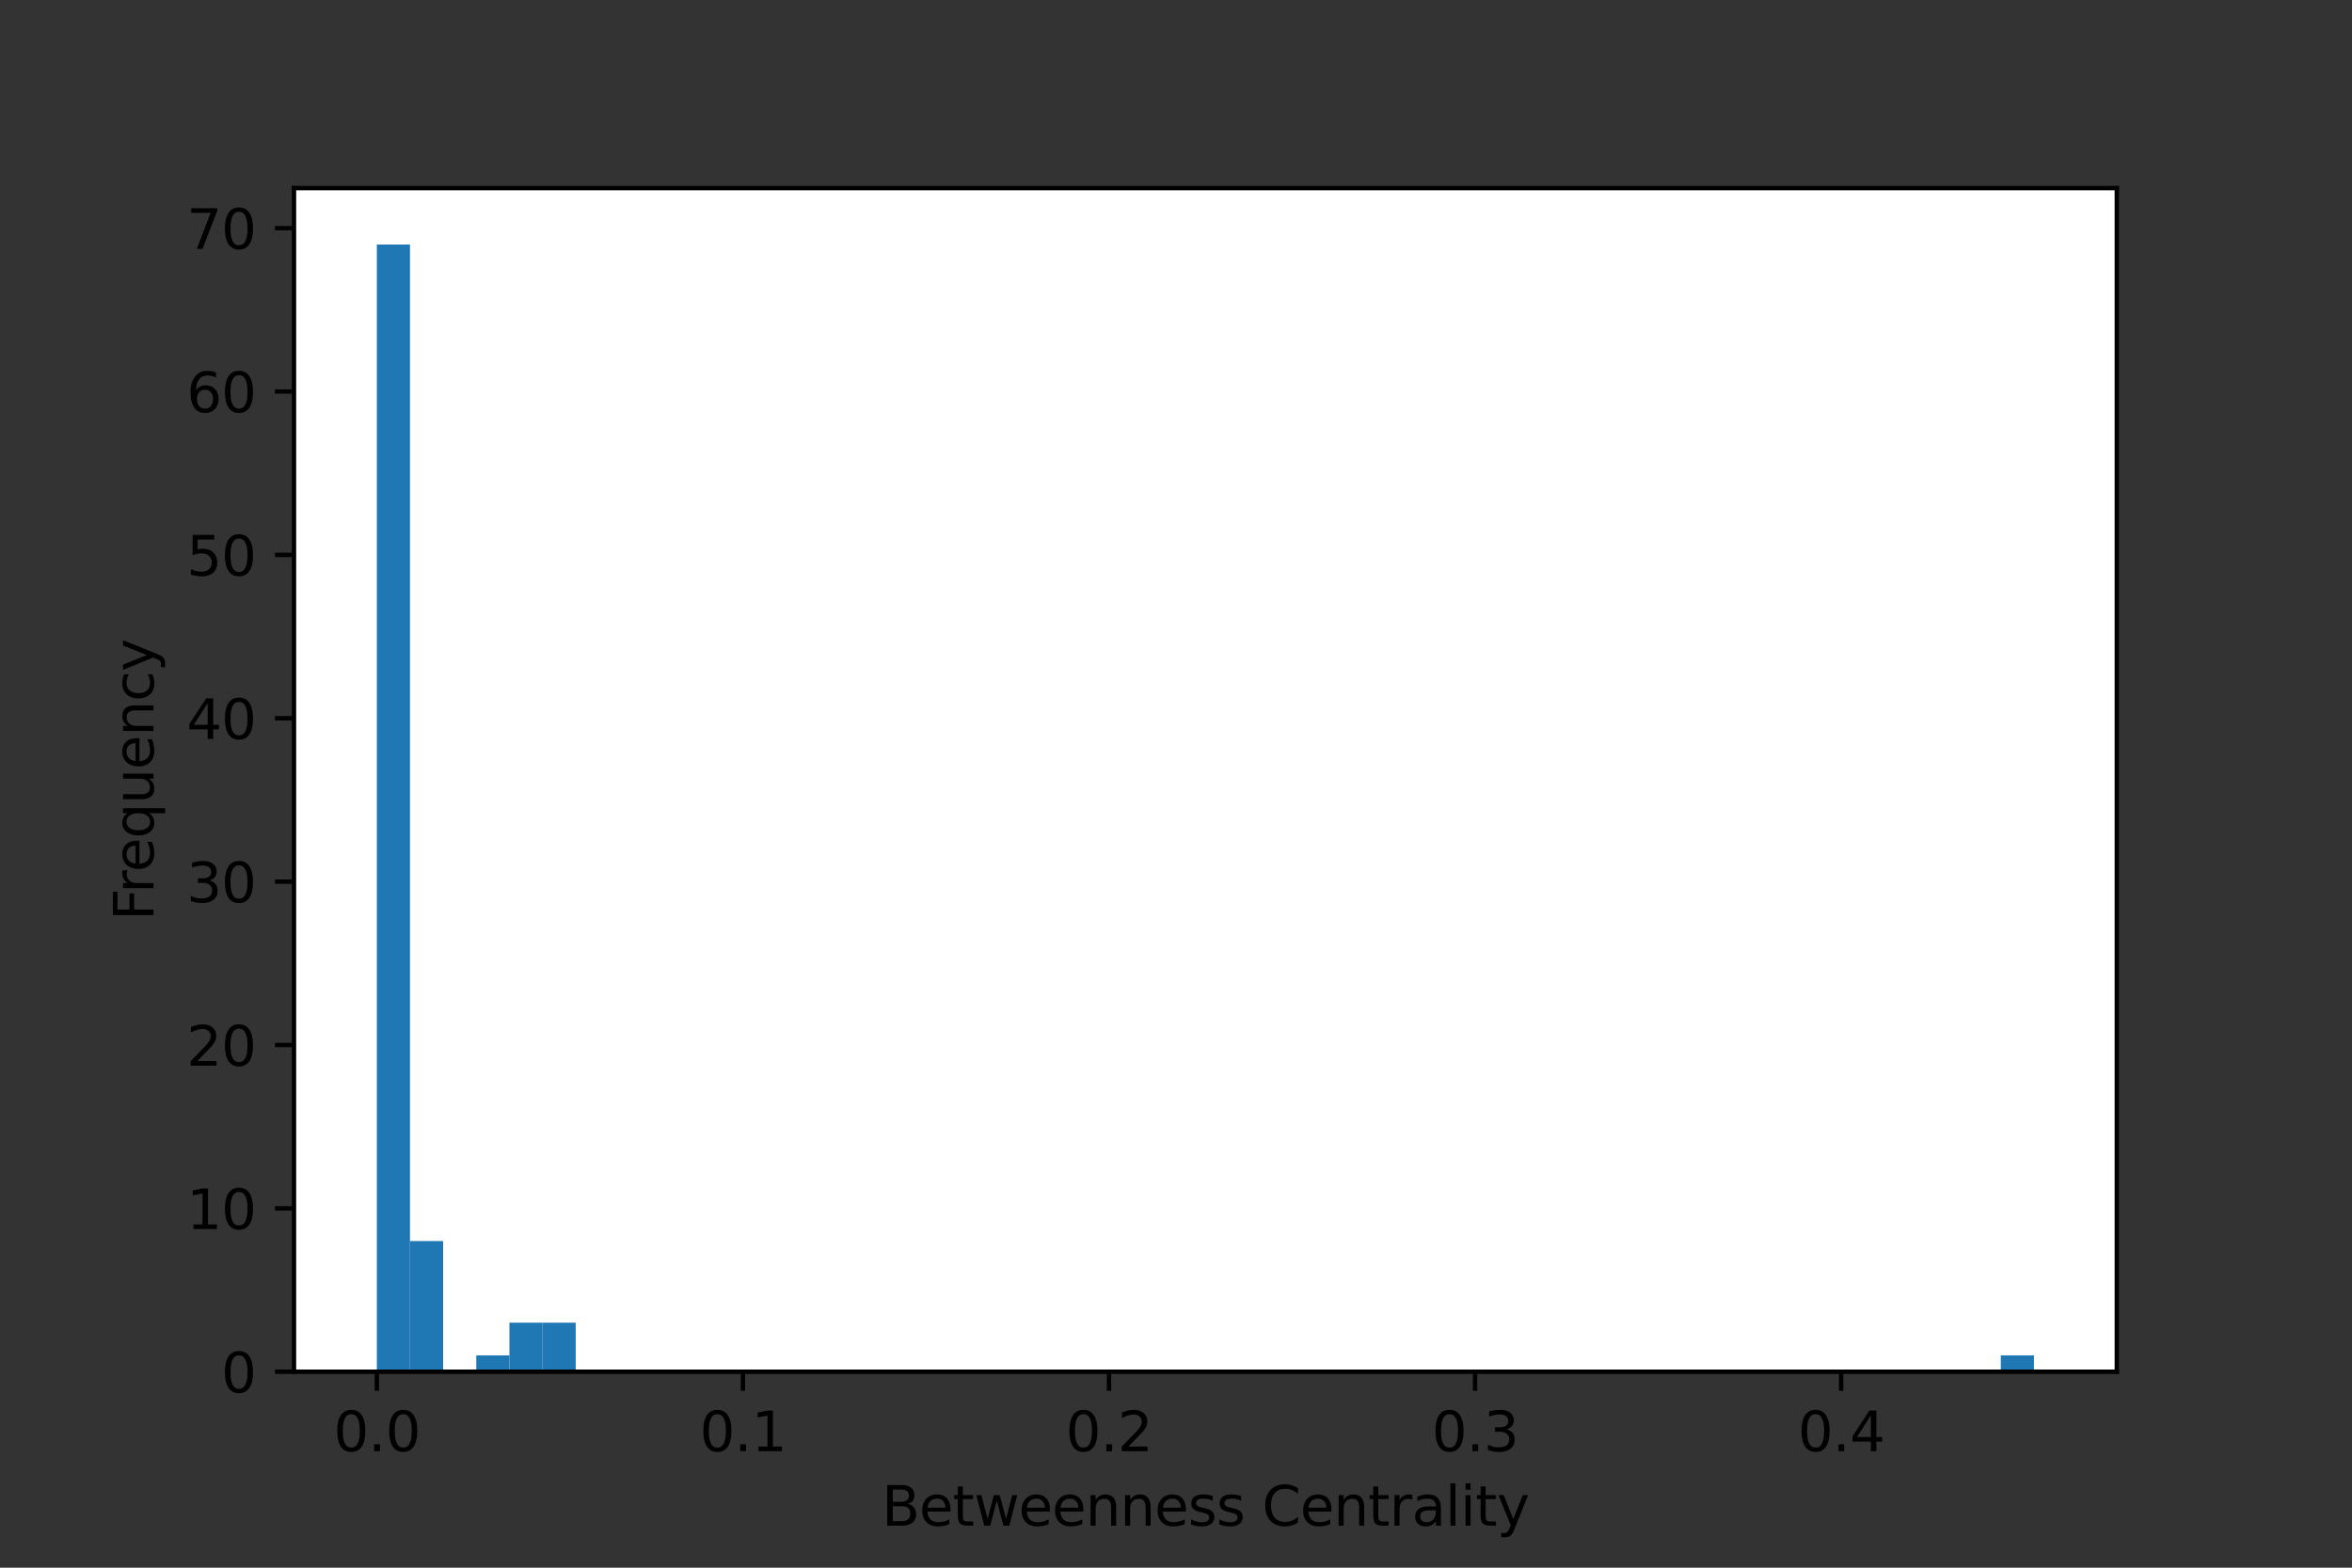 <?xml version="1.0" encoding="utf-8" standalone="no"?>
<!DOCTYPE svg PUBLIC "-//W3C//DTD SVG 1.1//EN"
  "http://www.w3.org/Graphics/SVG/1.1/DTD/svg11.dtd">
<svg xmlns:xlink="http://www.w3.org/1999/xlink" width="432pt" height="288pt" viewBox="0 0 432 288" xmlns="http://www.w3.org/2000/svg" version="1.1">
 <rect x="0" y="0" width="432" height="288" fill="#333333" stroke="none"/>
 <defs>
  <style type="text/css">*{stroke-linejoin: round; stroke-linecap: butt}</style>
 </defs>
 <g id="figure_1">
  <g id="patch_1">
   <path d="M 0 288 
L 432 288 
L 432 0 
L 0 0 
L 0 288 
z
" style="fill: none"/>
  </g>
  <g id="axes_1">
   <g id="patch_2">
    <path d="M 54 252 
L 388.8 252 
L 388.8 34.56 
L 54 34.56 
z
" style="fill: #ffffff"/>
   </g>
   <g id="patch_3">
    <path d="M 69.218 252 
L 75.305 252 
L 75.305 44.914 
L 69.218 44.914 
z
" clip-path="url(#p3307cf4900)" style="fill: #1f77b4"/>
   </g>
   <g id="patch_4">
    <path d="M 75.305 252 
L 81.393 252 
L 81.393 227.99 
L 75.305 227.99 
z
" clip-path="url(#p3307cf4900)" style="fill: #1f77b4"/>
   </g>
   <g id="patch_5">
    <path d="M 81.393 252 
L 87.48 252 
L 87.48 252 
L 81.393 252 
z
" clip-path="url(#p3307cf4900)" style="fill: #1f77b4"/>
   </g>
   <g id="patch_6">
    <path d="M 87.48 252 
L 93.567 252 
L 93.567 248.999 
L 87.48 248.999 
z
" clip-path="url(#p3307cf4900)" style="fill: #1f77b4"/>
   </g>
   <g id="patch_7">
    <path d="M 93.567 252 
L 99.655 252 
L 99.655 242.996 
L 93.567 242.996 
z
" clip-path="url(#p3307cf4900)" style="fill: #1f77b4"/>
   </g>
   <g id="patch_8">
    <path d="M 99.655 252 
L 105.742 252 
L 105.742 242.996 
L 99.655 242.996 
z
" clip-path="url(#p3307cf4900)" style="fill: #1f77b4"/>
   </g>
   <g id="patch_9">
    <path d="M 105.742 252 
L 111.829 252 
L 111.829 252 
L 105.742 252 
z
" clip-path="url(#p3307cf4900)" style="fill: #1f77b4"/>
   </g>
   <g id="patch_10">
    <path d="M 111.829 252 
L 117.916 252 
L 117.916 252 
L 111.829 252 
z
" clip-path="url(#p3307cf4900)" style="fill: #1f77b4"/>
   </g>
   <g id="patch_11">
    <path d="M 117.916 252 
L 124.004 252 
L 124.004 252 
L 117.916 252 
z
" clip-path="url(#p3307cf4900)" style="fill: #1f77b4"/>
   </g>
   <g id="patch_12">
    <path d="M 124.004 252 
L 130.091 252 
L 130.091 252 
L 124.004 252 
z
" clip-path="url(#p3307cf4900)" style="fill: #1f77b4"/>
   </g>
   <g id="patch_13">
    <path d="M 130.091 252 
L 136.178 252 
L 136.178 252 
L 130.091 252 
z
" clip-path="url(#p3307cf4900)" style="fill: #1f77b4"/>
   </g>
   <g id="patch_14">
    <path d="M 136.178 252 
L 142.265 252 
L 142.265 252 
L 136.178 252 
z
" clip-path="url(#p3307cf4900)" style="fill: #1f77b4"/>
   </g>
   <g id="patch_15">
    <path d="M 142.265 252 
L 148.353 252 
L 148.353 252 
L 142.265 252 
z
" clip-path="url(#p3307cf4900)" style="fill: #1f77b4"/>
   </g>
   <g id="patch_16">
    <path d="M 148.353 252 
L 154.44 252 
L 154.44 252 
L 148.353 252 
z
" clip-path="url(#p3307cf4900)" style="fill: #1f77b4"/>
   </g>
   <g id="patch_17">
    <path d="M 154.44 252 
L 160.527 252 
L 160.527 252 
L 154.44 252 
z
" clip-path="url(#p3307cf4900)" style="fill: #1f77b4"/>
   </g>
   <g id="patch_18">
    <path d="M 160.527 252 
L 166.615 252 
L 166.615 252 
L 160.527 252 
z
" clip-path="url(#p3307cf4900)" style="fill: #1f77b4"/>
   </g>
   <g id="patch_19">
    <path d="M 166.615 252 
L 172.702 252 
L 172.702 252 
L 166.615 252 
z
" clip-path="url(#p3307cf4900)" style="fill: #1f77b4"/>
   </g>
   <g id="patch_20">
    <path d="M 172.702 252 
L 178.789 252 
L 178.789 252 
L 172.702 252 
z
" clip-path="url(#p3307cf4900)" style="fill: #1f77b4"/>
   </g>
   <g id="patch_21">
    <path d="M 178.789 252 
L 184.876 252 
L 184.876 252 
L 178.789 252 
z
" clip-path="url(#p3307cf4900)" style="fill: #1f77b4"/>
   </g>
   <g id="patch_22">
    <path d="M 184.876 252 
L 190.964 252 
L 190.964 252 
L 184.876 252 
z
" clip-path="url(#p3307cf4900)" style="fill: #1f77b4"/>
   </g>
   <g id="patch_23">
    <path d="M 190.964 252 
L 197.051 252 
L 197.051 252 
L 190.964 252 
z
" clip-path="url(#p3307cf4900)" style="fill: #1f77b4"/>
   </g>
   <g id="patch_24">
    <path d="M 197.051 252 
L 203.138 252 
L 203.138 252 
L 197.051 252 
z
" clip-path="url(#p3307cf4900)" style="fill: #1f77b4"/>
   </g>
   <g id="patch_25">
    <path d="M 203.138 252 
L 209.225 252 
L 209.225 252 
L 203.138 252 
z
" clip-path="url(#p3307cf4900)" style="fill: #1f77b4"/>
   </g>
   <g id="patch_26">
    <path d="M 209.225 252 
L 215.313 252 
L 215.313 252 
L 209.225 252 
z
" clip-path="url(#p3307cf4900)" style="fill: #1f77b4"/>
   </g>
   <g id="patch_27">
    <path d="M 215.313 252 
L 221.4 252 
L 221.4 252 
L 215.313 252 
z
" clip-path="url(#p3307cf4900)" style="fill: #1f77b4"/>
   </g>
   <g id="patch_28">
    <path d="M 221.4 252 
L 227.487 252 
L 227.487 252 
L 221.4 252 
z
" clip-path="url(#p3307cf4900)" style="fill: #1f77b4"/>
   </g>
   <g id="patch_29">
    <path d="M 227.487 252 
L 233.575 252 
L 233.575 252 
L 227.487 252 
z
" clip-path="url(#p3307cf4900)" style="fill: #1f77b4"/>
   </g>
   <g id="patch_30">
    <path d="M 233.575 252 
L 239.662 252 
L 239.662 252 
L 233.575 252 
z
" clip-path="url(#p3307cf4900)" style="fill: #1f77b4"/>
   </g>
   <g id="patch_31">
    <path d="M 239.662 252 
L 245.749 252 
L 245.749 252 
L 239.662 252 
z
" clip-path="url(#p3307cf4900)" style="fill: #1f77b4"/>
   </g>
   <g id="patch_32">
    <path d="M 245.749 252 
L 251.836 252 
L 251.836 252 
L 245.749 252 
z
" clip-path="url(#p3307cf4900)" style="fill: #1f77b4"/>
   </g>
   <g id="patch_33">
    <path d="M 251.836 252 
L 257.924 252 
L 257.924 252 
L 251.836 252 
z
" clip-path="url(#p3307cf4900)" style="fill: #1f77b4"/>
   </g>
   <g id="patch_34">
    <path d="M 257.924 252 
L 264.011 252 
L 264.011 252 
L 257.924 252 
z
" clip-path="url(#p3307cf4900)" style="fill: #1f77b4"/>
   </g>
   <g id="patch_35">
    <path d="M 264.011 252 
L 270.098 252 
L 270.098 252 
L 264.011 252 
z
" clip-path="url(#p3307cf4900)" style="fill: #1f77b4"/>
   </g>
   <g id="patch_36">
    <path d="M 270.098 252 
L 276.185 252 
L 276.185 252 
L 270.098 252 
z
" clip-path="url(#p3307cf4900)" style="fill: #1f77b4"/>
   </g>
   <g id="patch_37">
    <path d="M 276.185 252 
L 282.273 252 
L 282.273 252 
L 276.185 252 
z
" clip-path="url(#p3307cf4900)" style="fill: #1f77b4"/>
   </g>
   <g id="patch_38">
    <path d="M 282.273 252 
L 288.36 252 
L 288.36 252 
L 282.273 252 
z
" clip-path="url(#p3307cf4900)" style="fill: #1f77b4"/>
   </g>
   <g id="patch_39">
    <path d="M 288.36 252 
L 294.447 252 
L 294.447 252 
L 288.36 252 
z
" clip-path="url(#p3307cf4900)" style="fill: #1f77b4"/>
   </g>
   <g id="patch_40">
    <path d="M 294.447 252 
L 300.535 252 
L 300.535 252 
L 294.447 252 
z
" clip-path="url(#p3307cf4900)" style="fill: #1f77b4"/>
   </g>
   <g id="patch_41">
    <path d="M 300.535 252 
L 306.622 252 
L 306.622 252 
L 300.535 252 
z
" clip-path="url(#p3307cf4900)" style="fill: #1f77b4"/>
   </g>
   <g id="patch_42">
    <path d="M 306.622 252 
L 312.709 252 
L 312.709 252 
L 306.622 252 
z
" clip-path="url(#p3307cf4900)" style="fill: #1f77b4"/>
   </g>
   <g id="patch_43">
    <path d="M 312.709 252 
L 318.796 252 
L 318.796 252 
L 312.709 252 
z
" clip-path="url(#p3307cf4900)" style="fill: #1f77b4"/>
   </g>
   <g id="patch_44">
    <path d="M 318.796 252 
L 324.884 252 
L 324.884 252 
L 318.796 252 
z
" clip-path="url(#p3307cf4900)" style="fill: #1f77b4"/>
   </g>
   <g id="patch_45">
    <path d="M 324.884 252 
L 330.971 252 
L 330.971 252 
L 324.884 252 
z
" clip-path="url(#p3307cf4900)" style="fill: #1f77b4"/>
   </g>
   <g id="patch_46">
    <path d="M 330.971 252 
L 337.058 252 
L 337.058 252 
L 330.971 252 
z
" clip-path="url(#p3307cf4900)" style="fill: #1f77b4"/>
   </g>
   <g id="patch_47">
    <path d="M 337.058 252 
L 343.145 252 
L 343.145 252 
L 337.058 252 
z
" clip-path="url(#p3307cf4900)" style="fill: #1f77b4"/>
   </g>
   <g id="patch_48">
    <path d="M 343.145 252 
L 349.233 252 
L 349.233 252 
L 343.145 252 
z
" clip-path="url(#p3307cf4900)" style="fill: #1f77b4"/>
   </g>
   <g id="patch_49">
    <path d="M 349.233 252 
L 355.32 252 
L 355.32 252 
L 349.233 252 
z
" clip-path="url(#p3307cf4900)" style="fill: #1f77b4"/>
   </g>
   <g id="patch_50">
    <path d="M 355.32 252 
L 361.407 252 
L 361.407 252 
L 355.32 252 
z
" clip-path="url(#p3307cf4900)" style="fill: #1f77b4"/>
   </g>
   <g id="patch_51">
    <path d="M 361.407 252 
L 367.495 252 
L 367.495 252 
L 361.407 252 
z
" clip-path="url(#p3307cf4900)" style="fill: #1f77b4"/>
   </g>
   <g id="patch_52">
    <path d="M 367.495 252 
L 373.582 252 
L 373.582 248.999 
L 367.495 248.999 
z
" clip-path="url(#p3307cf4900)" style="fill: #1f77b4"/>
   </g>
   <g id="matplotlib.axis_1">
    <g id="xtick_1">
     <g id="line2d_1">
      <defs>
       <path id="mfe57235a96" d="M 0 0 
L 0 3.5 
" style="stroke: #000000; stroke-width: 0.8"/>
      </defs>
      <g>
       <use xlink:href="#mfe57235a96" x="69.218" y="252" style="stroke: #000000; stroke-width: 0.8"/>
      </g>
     </g>
     <g id="text_1">
      <!-- 0.0 -->
      <g transform="translate(61.267 266.598)scale(0.1 -0.1)">
       <defs>
        <path id="DejaVuSans-30" d="M 2034 4250 
Q 1547 4250 1301 3770 
Q 1056 3291 1056 2328 
Q 1056 1369 1301 889 
Q 1547 409 2034 409 
Q 2525 409 2770 889 
Q 3016 1369 3016 2328 
Q 3016 3291 2770 3770 
Q 2525 4250 2034 4250 
z
M 2034 4750 
Q 2819 4750 3233 4129 
Q 3647 3509 3647 2328 
Q 3647 1150 3233 529 
Q 2819 -91 2034 -91 
Q 1250 -91 836 529 
Q 422 1150 422 2328 
Q 422 3509 836 4129 
Q 1250 4750 2034 4750 
z
" transform="scale(0.016)"/>
        <path id="DejaVuSans-2e" d="M 684 794 
L 1344 794 
L 1344 0 
L 684 0 
L 684 794 
z
" transform="scale(0.016)"/>
       </defs>
       <use xlink:href="#DejaVuSans-30"/>
       <use xlink:href="#DejaVuSans-2e" x="63.623"/>
       <use xlink:href="#DejaVuSans-30" x="95.41"/>
      </g>
     </g>
    </g>
    <g id="xtick_2">
     <g id="line2d_2">
      <g>
       <use xlink:href="#mfe57235a96" x="136.456" y="252" style="stroke: #000000; stroke-width: 0.8"/>
      </g>
     </g>
     <g id="text_2">
      <!-- 0.1 -->
      <g transform="translate(128.504 266.598)scale(0.1 -0.1)">
       <defs>
        <path id="DejaVuSans-31" d="M 794 531 
L 1825 531 
L 1825 4091 
L 703 3866 
L 703 4441 
L 1819 4666 
L 2450 4666 
L 2450 531 
L 3481 531 
L 3481 0 
L 794 0 
L 794 531 
z
" transform="scale(0.016)"/>
       </defs>
       <use xlink:href="#DejaVuSans-30"/>
       <use xlink:href="#DejaVuSans-2e" x="63.623"/>
       <use xlink:href="#DejaVuSans-31" x="95.41"/>
      </g>
     </g>
    </g>
    <g id="xtick_3">
     <g id="line2d_3">
      <g>
       <use xlink:href="#mfe57235a96" x="203.694" y="252" style="stroke: #000000; stroke-width: 0.8"/>
      </g>
     </g>
     <g id="text_3">
      <!-- 0.2 -->
      <g transform="translate(195.742 266.598)scale(0.1 -0.1)">
       <defs>
        <path id="DejaVuSans-32" d="M 1228 531 
L 3431 531 
L 3431 0 
L 469 0 
L 469 531 
Q 828 903 1448 1529 
Q 2069 2156 2228 2338 
Q 2531 2678 2651 2914 
Q 2772 3150 2772 3378 
Q 2772 3750 2511 3984 
Q 2250 4219 1831 4219 
Q 1534 4219 1204 4116 
Q 875 4013 500 3803 
L 500 4441 
Q 881 4594 1212 4672 
Q 1544 4750 1819 4750 
Q 2544 4750 2975 4387 
Q 3406 4025 3406 3419 
Q 3406 3131 3298 2873 
Q 3191 2616 2906 2266 
Q 2828 2175 2409 1742 
Q 1991 1309 1228 531 
z
" transform="scale(0.016)"/>
       </defs>
       <use xlink:href="#DejaVuSans-30"/>
       <use xlink:href="#DejaVuSans-2e" x="63.623"/>
       <use xlink:href="#DejaVuSans-32" x="95.41"/>
      </g>
     </g>
    </g>
    <g id="xtick_4">
     <g id="line2d_4">
      <g>
       <use xlink:href="#mfe57235a96" x="270.931" y="252" style="stroke: #000000; stroke-width: 0.8"/>
      </g>
     </g>
     <g id="text_4">
      <!-- 0.3 -->
      <g transform="translate(262.98 266.598)scale(0.1 -0.1)">
       <defs>
        <path id="DejaVuSans-33" d="M 2597 2516 
Q 3050 2419 3304 2112 
Q 3559 1806 3559 1356 
Q 3559 666 3084 287 
Q 2609 -91 1734 -91 
Q 1441 -91 1130 -33 
Q 819 25 488 141 
L 488 750 
Q 750 597 1062 519 
Q 1375 441 1716 441 
Q 2309 441 2620 675 
Q 2931 909 2931 1356 
Q 2931 1769 2642 2001 
Q 2353 2234 1838 2234 
L 1294 2234 
L 1294 2753 
L 1863 2753 
Q 2328 2753 2575 2939 
Q 2822 3125 2822 3475 
Q 2822 3834 2567 4026 
Q 2313 4219 1838 4219 
Q 1578 4219 1281 4162 
Q 984 4106 628 3988 
L 628 4550 
Q 988 4650 1302 4700 
Q 1616 4750 1894 4750 
Q 2613 4750 3031 4423 
Q 3450 4097 3450 3541 
Q 3450 3153 3228 2886 
Q 3006 2619 2597 2516 
z
" transform="scale(0.016)"/>
       </defs>
       <use xlink:href="#DejaVuSans-30"/>
       <use xlink:href="#DejaVuSans-2e" x="63.623"/>
       <use xlink:href="#DejaVuSans-33" x="95.41"/>
      </g>
     </g>
    </g>
    <g id="xtick_5">
     <g id="line2d_5">
      <g>
       <use xlink:href="#mfe57235a96" x="338.169" y="252" style="stroke: #000000; stroke-width: 0.8"/>
      </g>
     </g>
     <g id="text_5">
      <!-- 0.4 -->
      <g transform="translate(330.218 266.598)scale(0.1 -0.1)">
       <defs>
        <path id="DejaVuSans-34" d="M 2419 4116 
L 825 1625 
L 2419 1625 
L 2419 4116 
z
M 2253 4666 
L 3047 4666 
L 3047 1625 
L 3713 1625 
L 3713 1100 
L 3047 1100 
L 3047 0 
L 2419 0 
L 2419 1100 
L 313 1100 
L 313 1709 
L 2253 4666 
z
" transform="scale(0.016)"/>
       </defs>
       <use xlink:href="#DejaVuSans-30"/>
       <use xlink:href="#DejaVuSans-2e" x="63.623"/>
       <use xlink:href="#DejaVuSans-34" x="95.41"/>
      </g>
     </g>
    </g>
    <g id="text_6">
     <!-- Betweenness Centrality -->
     <g transform="translate(161.964 280.277)scale(0.1 -0.1)">
      <defs>
       <path id="DejaVuSans-42" d="M 1259 2228 
L 1259 519 
L 2272 519 
Q 2781 519 3026 730 
Q 3272 941 3272 1375 
Q 3272 1813 3026 2020 
Q 2781 2228 2272 2228 
L 1259 2228 
z
M 1259 4147 
L 1259 2741 
L 2194 2741 
Q 2656 2741 2882 2914 
Q 3109 3088 3109 3444 
Q 3109 3797 2882 3972 
Q 2656 4147 2194 4147 
L 1259 4147 
z
M 628 4666 
L 2241 4666 
Q 2963 4666 3353 4366 
Q 3744 4066 3744 3513 
Q 3744 3084 3544 2831 
Q 3344 2578 2956 2516 
Q 3422 2416 3680 2098 
Q 3938 1781 3938 1306 
Q 3938 681 3513 340 
Q 3088 0 2303 0 
L 628 0 
L 628 4666 
z
" transform="scale(0.016)"/>
       <path id="DejaVuSans-65" d="M 3597 1894 
L 3597 1613 
L 953 1613 
Q 991 1019 1311 708 
Q 1631 397 2203 397 
Q 2534 397 2845 478 
Q 3156 559 3463 722 
L 3463 178 
Q 3153 47 2828 -22 
Q 2503 -91 2169 -91 
Q 1331 -91 842 396 
Q 353 884 353 1716 
Q 353 2575 817 3079 
Q 1281 3584 2069 3584 
Q 2775 3584 3186 3129 
Q 3597 2675 3597 1894 
z
M 3022 2063 
Q 3016 2534 2758 2815 
Q 2500 3097 2075 3097 
Q 1594 3097 1305 2825 
Q 1016 2553 972 2059 
L 3022 2063 
z
" transform="scale(0.016)"/>
       <path id="DejaVuSans-74" d="M 1172 4494 
L 1172 3500 
L 2356 3500 
L 2356 3053 
L 1172 3053 
L 1172 1153 
Q 1172 725 1289 603 
Q 1406 481 1766 481 
L 2356 481 
L 2356 0 
L 1766 0 
Q 1100 0 847 248 
Q 594 497 594 1153 
L 594 3053 
L 172 3053 
L 172 3500 
L 594 3500 
L 594 4494 
L 1172 4494 
z
" transform="scale(0.016)"/>
       <path id="DejaVuSans-77" d="M 269 3500 
L 844 3500 
L 1563 769 
L 2278 3500 
L 2956 3500 
L 3675 769 
L 4391 3500 
L 4966 3500 
L 4050 0 
L 3372 0 
L 2619 2869 
L 1863 0 
L 1184 0 
L 269 3500 
z
" transform="scale(0.016)"/>
       <path id="DejaVuSans-6e" d="M 3513 2113 
L 3513 0 
L 2938 0 
L 2938 2094 
Q 2938 2591 2744 2837 
Q 2550 3084 2163 3084 
Q 1697 3084 1428 2787 
Q 1159 2491 1159 1978 
L 1159 0 
L 581 0 
L 581 3500 
L 1159 3500 
L 1159 2956 
Q 1366 3272 1645 3428 
Q 1925 3584 2291 3584 
Q 2894 3584 3203 3211 
Q 3513 2838 3513 2113 
z
" transform="scale(0.016)"/>
       <path id="DejaVuSans-73" d="M 2834 3397 
L 2834 2853 
Q 2591 2978 2328 3040 
Q 2066 3103 1784 3103 
Q 1356 3103 1142 2972 
Q 928 2841 928 2578 
Q 928 2378 1081 2264 
Q 1234 2150 1697 2047 
L 1894 2003 
Q 2506 1872 2764 1633 
Q 3022 1394 3022 966 
Q 3022 478 2636 193 
Q 2250 -91 1575 -91 
Q 1294 -91 989 -36 
Q 684 19 347 128 
L 347 722 
Q 666 556 975 473 
Q 1284 391 1588 391 
Q 1994 391 2212 530 
Q 2431 669 2431 922 
Q 2431 1156 2273 1281 
Q 2116 1406 1581 1522 
L 1381 1569 
Q 847 1681 609 1914 
Q 372 2147 372 2553 
Q 372 3047 722 3315 
Q 1072 3584 1716 3584 
Q 2034 3584 2315 3537 
Q 2597 3491 2834 3397 
z
" transform="scale(0.016)"/>
       <path id="DejaVuSans-20" transform="scale(0.016)"/>
       <path id="DejaVuSans-43" d="M 4122 4306 
L 4122 3641 
Q 3803 3938 3442 4084 
Q 3081 4231 2675 4231 
Q 1875 4231 1450 3742 
Q 1025 3253 1025 2328 
Q 1025 1406 1450 917 
Q 1875 428 2675 428 
Q 3081 428 3442 575 
Q 3803 722 4122 1019 
L 4122 359 
Q 3791 134 3420 21 
Q 3050 -91 2638 -91 
Q 1578 -91 968 557 
Q 359 1206 359 2328 
Q 359 3453 968 4101 
Q 1578 4750 2638 4750 
Q 3056 4750 3426 4639 
Q 3797 4528 4122 4306 
z
" transform="scale(0.016)"/>
       <path id="DejaVuSans-72" d="M 2631 2963 
Q 2534 3019 2420 3045 
Q 2306 3072 2169 3072 
Q 1681 3072 1420 2755 
Q 1159 2438 1159 1844 
L 1159 0 
L 581 0 
L 581 3500 
L 1159 3500 
L 1159 2956 
Q 1341 3275 1631 3429 
Q 1922 3584 2338 3584 
Q 2397 3584 2469 3576 
Q 2541 3569 2628 3553 
L 2631 2963 
z
" transform="scale(0.016)"/>
       <path id="DejaVuSans-61" d="M 2194 1759 
Q 1497 1759 1228 1600 
Q 959 1441 959 1056 
Q 959 750 1161 570 
Q 1363 391 1709 391 
Q 2188 391 2477 730 
Q 2766 1069 2766 1631 
L 2766 1759 
L 2194 1759 
z
M 3341 1997 
L 3341 0 
L 2766 0 
L 2766 531 
Q 2569 213 2275 61 
Q 1981 -91 1556 -91 
Q 1019 -91 701 211 
Q 384 513 384 1019 
Q 384 1609 779 1909 
Q 1175 2209 1959 2209 
L 2766 2209 
L 2766 2266 
Q 2766 2663 2505 2880 
Q 2244 3097 1772 3097 
Q 1472 3097 1187 3025 
Q 903 2953 641 2809 
L 641 3341 
Q 956 3463 1253 3523 
Q 1550 3584 1831 3584 
Q 2591 3584 2966 3190 
Q 3341 2797 3341 1997 
z
" transform="scale(0.016)"/>
       <path id="DejaVuSans-6c" d="M 603 4863 
L 1178 4863 
L 1178 0 
L 603 0 
L 603 4863 
z
" transform="scale(0.016)"/>
       <path id="DejaVuSans-69" d="M 603 3500 
L 1178 3500 
L 1178 0 
L 603 0 
L 603 3500 
z
M 603 4863 
L 1178 4863 
L 1178 4134 
L 603 4134 
L 603 4863 
z
" transform="scale(0.016)"/>
       <path id="DejaVuSans-79" d="M 2059 -325 
Q 1816 -950 1584 -1140 
Q 1353 -1331 966 -1331 
L 506 -1331 
L 506 -850 
L 844 -850 
Q 1081 -850 1212 -737 
Q 1344 -625 1503 -206 
L 1606 56 
L 191 3500 
L 800 3500 
L 1894 763 
L 2988 3500 
L 3597 3500 
L 2059 -325 
z
" transform="scale(0.016)"/>
      </defs>
      <use xlink:href="#DejaVuSans-42"/>
      <use xlink:href="#DejaVuSans-65" x="68.604"/>
      <use xlink:href="#DejaVuSans-74" x="130.127"/>
      <use xlink:href="#DejaVuSans-77" x="169.336"/>
      <use xlink:href="#DejaVuSans-65" x="251.123"/>
      <use xlink:href="#DejaVuSans-65" x="312.646"/>
      <use xlink:href="#DejaVuSans-6e" x="374.17"/>
      <use xlink:href="#DejaVuSans-6e" x="437.549"/>
      <use xlink:href="#DejaVuSans-65" x="500.928"/>
      <use xlink:href="#DejaVuSans-73" x="562.451"/>
      <use xlink:href="#DejaVuSans-73" x="614.551"/>
      <use xlink:href="#DejaVuSans-20" x="666.65"/>
      <use xlink:href="#DejaVuSans-43" x="698.438"/>
      <use xlink:href="#DejaVuSans-65" x="768.262"/>
      <use xlink:href="#DejaVuSans-6e" x="829.785"/>
      <use xlink:href="#DejaVuSans-74" x="893.164"/>
      <use xlink:href="#DejaVuSans-72" x="932.373"/>
      <use xlink:href="#DejaVuSans-61" x="973.486"/>
      <use xlink:href="#DejaVuSans-6c" x="1034.766"/>
      <use xlink:href="#DejaVuSans-69" x="1062.549"/>
      <use xlink:href="#DejaVuSans-74" x="1090.332"/>
      <use xlink:href="#DejaVuSans-79" x="1129.541"/>
     </g>
    </g>
   </g>
   <g id="matplotlib.axis_2">
    <g id="ytick_1">
     <g id="line2d_6">
      <defs>
       <path id="mc6ba5ae9fc" d="M 0 0 
L -3.5 0 
" style="stroke: #000000; stroke-width: 0.8"/>
      </defs>
      <g>
       <use xlink:href="#mc6ba5ae9fc" x="54" y="252" style="stroke: #000000; stroke-width: 0.8"/>
      </g>
     </g>
     <g id="text_7">
      <!-- 0 -->
      <g transform="translate(40.638 255.799)scale(0.1 -0.1)">
       <use xlink:href="#DejaVuSans-30"/>
      </g>
     </g>
    </g>
    <g id="ytick_2">
     <g id="line2d_7">
      <g>
       <use xlink:href="#mc6ba5ae9fc" x="54" y="221.988" style="stroke: #000000; stroke-width: 0.8"/>
      </g>
     </g>
     <g id="text_8">
      <!-- 10 -->
      <g transform="translate(34.275 225.787)scale(0.1 -0.1)">
       <use xlink:href="#DejaVuSans-31"/>
       <use xlink:href="#DejaVuSans-30" x="63.623"/>
      </g>
     </g>
    </g>
    <g id="ytick_3">
     <g id="line2d_8">
      <g>
       <use xlink:href="#mc6ba5ae9fc" x="54" y="191.975" style="stroke: #000000; stroke-width: 0.8"/>
      </g>
     </g>
     <g id="text_9">
      <!-- 20 -->
      <g transform="translate(34.275 195.774)scale(0.1 -0.1)">
       <use xlink:href="#DejaVuSans-32"/>
       <use xlink:href="#DejaVuSans-30" x="63.623"/>
      </g>
     </g>
    </g>
    <g id="ytick_4">
     <g id="line2d_9">
      <g>
       <use xlink:href="#mc6ba5ae9fc" x="54" y="161.963" style="stroke: #000000; stroke-width: 0.8"/>
      </g>
     </g>
     <g id="text_10">
      <!-- 30 -->
      <g transform="translate(34.275 165.762)scale(0.1 -0.1)">
       <use xlink:href="#DejaVuSans-33"/>
       <use xlink:href="#DejaVuSans-30" x="63.623"/>
      </g>
     </g>
    </g>
    <g id="ytick_5">
     <g id="line2d_10">
      <g>
       <use xlink:href="#mc6ba5ae9fc" x="54" y="131.95" style="stroke: #000000; stroke-width: 0.8"/>
      </g>
     </g>
     <g id="text_11">
      <!-- 40 -->
      <g transform="translate(34.275 135.75)scale(0.1 -0.1)">
       <use xlink:href="#DejaVuSans-34"/>
       <use xlink:href="#DejaVuSans-30" x="63.623"/>
      </g>
     </g>
    </g>
    <g id="ytick_6">
     <g id="line2d_11">
      <g>
       <use xlink:href="#mc6ba5ae9fc" x="54" y="101.938" style="stroke: #000000; stroke-width: 0.8"/>
      </g>
     </g>
     <g id="text_12">
      <!-- 50 -->
      <g transform="translate(34.275 105.737)scale(0.1 -0.1)">
       <defs>
        <path id="DejaVuSans-35" d="M 691 4666 
L 3169 4666 
L 3169 4134 
L 1269 4134 
L 1269 2991 
Q 1406 3038 1543 3061 
Q 1681 3084 1819 3084 
Q 2600 3084 3056 2656 
Q 3513 2228 3513 1497 
Q 3513 744 3044 326 
Q 2575 -91 1722 -91 
Q 1428 -91 1123 -41 
Q 819 9 494 109 
L 494 744 
Q 775 591 1075 516 
Q 1375 441 1709 441 
Q 2250 441 2565 725 
Q 2881 1009 2881 1497 
Q 2881 1984 2565 2268 
Q 2250 2553 1709 2553 
Q 1456 2553 1204 2497 
Q 953 2441 691 2322 
L 691 4666 
z
" transform="scale(0.016)"/>
       </defs>
       <use xlink:href="#DejaVuSans-35"/>
       <use xlink:href="#DejaVuSans-30" x="63.623"/>
      </g>
     </g>
    </g>
    <g id="ytick_7">
     <g id="line2d_12">
      <g>
       <use xlink:href="#mc6ba5ae9fc" x="54" y="71.925" style="stroke: #000000; stroke-width: 0.8"/>
      </g>
     </g>
     <g id="text_13">
      <!-- 60 -->
      <g transform="translate(34.275 75.725)scale(0.1 -0.1)">
       <defs>
        <path id="DejaVuSans-36" d="M 2113 2584 
Q 1688 2584 1439 2293 
Q 1191 2003 1191 1497 
Q 1191 994 1439 701 
Q 1688 409 2113 409 
Q 2538 409 2786 701 
Q 3034 994 3034 1497 
Q 3034 2003 2786 2293 
Q 2538 2584 2113 2584 
z
M 3366 4563 
L 3366 3988 
Q 3128 4100 2886 4159 
Q 2644 4219 2406 4219 
Q 1781 4219 1451 3797 
Q 1122 3375 1075 2522 
Q 1259 2794 1537 2939 
Q 1816 3084 2150 3084 
Q 2853 3084 3261 2657 
Q 3669 2231 3669 1497 
Q 3669 778 3244 343 
Q 2819 -91 2113 -91 
Q 1303 -91 875 529 
Q 447 1150 447 2328 
Q 447 3434 972 4092 
Q 1497 4750 2381 4750 
Q 2619 4750 2861 4703 
Q 3103 4656 3366 4563 
z
" transform="scale(0.016)"/>
       </defs>
       <use xlink:href="#DejaVuSans-36"/>
       <use xlink:href="#DejaVuSans-30" x="63.623"/>
      </g>
     </g>
    </g>
    <g id="ytick_8">
     <g id="line2d_13">
      <g>
       <use xlink:href="#mc6ba5ae9fc" x="54" y="41.913" style="stroke: #000000; stroke-width: 0.8"/>
      </g>
     </g>
     <g id="text_14">
      <!-- 70 -->
      <g transform="translate(34.275 45.712)scale(0.1 -0.1)">
       <defs>
        <path id="DejaVuSans-37" d="M 525 4666 
L 3525 4666 
L 3525 4397 
L 1831 0 
L 1172 0 
L 2766 4134 
L 525 4134 
L 525 4666 
z
" transform="scale(0.016)"/>
       </defs>
       <use xlink:href="#DejaVuSans-37"/>
       <use xlink:href="#DejaVuSans-30" x="63.623"/>
      </g>
     </g>
    </g>
    <g id="text_15">
     <!-- Frequency -->
     <g transform="translate(28.195 169.11)rotate(-90)scale(0.1 -0.1)">
      <defs>
       <path id="DejaVuSans-46" d="M 628 4666 
L 3309 4666 
L 3309 4134 
L 1259 4134 
L 1259 2759 
L 3109 2759 
L 3109 2228 
L 1259 2228 
L 1259 0 
L 628 0 
L 628 4666 
z
" transform="scale(0.016)"/>
       <path id="DejaVuSans-71" d="M 947 1747 
Q 947 1113 1208 752 
Q 1469 391 1925 391 
Q 2381 391 2643 752 
Q 2906 1113 2906 1747 
Q 2906 2381 2643 2742 
Q 2381 3103 1925 3103 
Q 1469 3103 1208 2742 
Q 947 2381 947 1747 
z
M 2906 525 
Q 2725 213 2448 61 
Q 2172 -91 1784 -91 
Q 1150 -91 751 415 
Q 353 922 353 1747 
Q 353 2572 751 3078 
Q 1150 3584 1784 3584 
Q 2172 3584 2448 3432 
Q 2725 3281 2906 2969 
L 2906 3500 
L 3481 3500 
L 3481 -1331 
L 2906 -1331 
L 2906 525 
z
" transform="scale(0.016)"/>
       <path id="DejaVuSans-75" d="M 544 1381 
L 544 3500 
L 1119 3500 
L 1119 1403 
Q 1119 906 1312 657 
Q 1506 409 1894 409 
Q 2359 409 2629 706 
Q 2900 1003 2900 1516 
L 2900 3500 
L 3475 3500 
L 3475 0 
L 2900 0 
L 2900 538 
Q 2691 219 2414 64 
Q 2138 -91 1772 -91 
Q 1169 -91 856 284 
Q 544 659 544 1381 
z
M 1991 3584 
L 1991 3584 
z
" transform="scale(0.016)"/>
       <path id="DejaVuSans-63" d="M 3122 3366 
L 3122 2828 
Q 2878 2963 2633 3030 
Q 2388 3097 2138 3097 
Q 1578 3097 1268 2742 
Q 959 2388 959 1747 
Q 959 1106 1268 751 
Q 1578 397 2138 397 
Q 2388 397 2633 464 
Q 2878 531 3122 666 
L 3122 134 
Q 2881 22 2623 -34 
Q 2366 -91 2075 -91 
Q 1284 -91 818 406 
Q 353 903 353 1747 
Q 353 2603 823 3093 
Q 1294 3584 2113 3584 
Q 2378 3584 2631 3529 
Q 2884 3475 3122 3366 
z
" transform="scale(0.016)"/>
      </defs>
      <use xlink:href="#DejaVuSans-46"/>
      <use xlink:href="#DejaVuSans-72" x="50.27"/>
      <use xlink:href="#DejaVuSans-65" x="89.133"/>
      <use xlink:href="#DejaVuSans-71" x="150.656"/>
      <use xlink:href="#DejaVuSans-75" x="214.133"/>
      <use xlink:href="#DejaVuSans-65" x="277.512"/>
      <use xlink:href="#DejaVuSans-6e" x="339.035"/>
      <use xlink:href="#DejaVuSans-63" x="402.414"/>
      <use xlink:href="#DejaVuSans-79" x="457.395"/>
     </g>
    </g>
   </g>
   <g id="patch_53">
    <path d="M 54 252 
L 54 34.56 
" style="fill: none; stroke: #000000; stroke-width: 0.8; stroke-linejoin: miter; stroke-linecap: square"/>
   </g>
   <g id="patch_54">
    <path d="M 388.8 252 
L 388.8 34.56 
" style="fill: none; stroke: #000000; stroke-width: 0.8; stroke-linejoin: miter; stroke-linecap: square"/>
   </g>
   <g id="patch_55">
    <path d="M 54 252 
L 388.8 252 
" style="fill: none; stroke: #000000; stroke-width: 0.8; stroke-linejoin: miter; stroke-linecap: square"/>
   </g>
   <g id="patch_56">
    <path d="M 54 34.56 
L 388.8 34.56 
" style="fill: none; stroke: #000000; stroke-width: 0.8; stroke-linejoin: miter; stroke-linecap: square"/>
   </g>
  </g>
 </g>
 <defs>
  <clipPath id="p3307cf4900">
   <rect x="54" y="34.56" width="334.8" height="217.44"/>
  </clipPath>
 </defs>
</svg>
